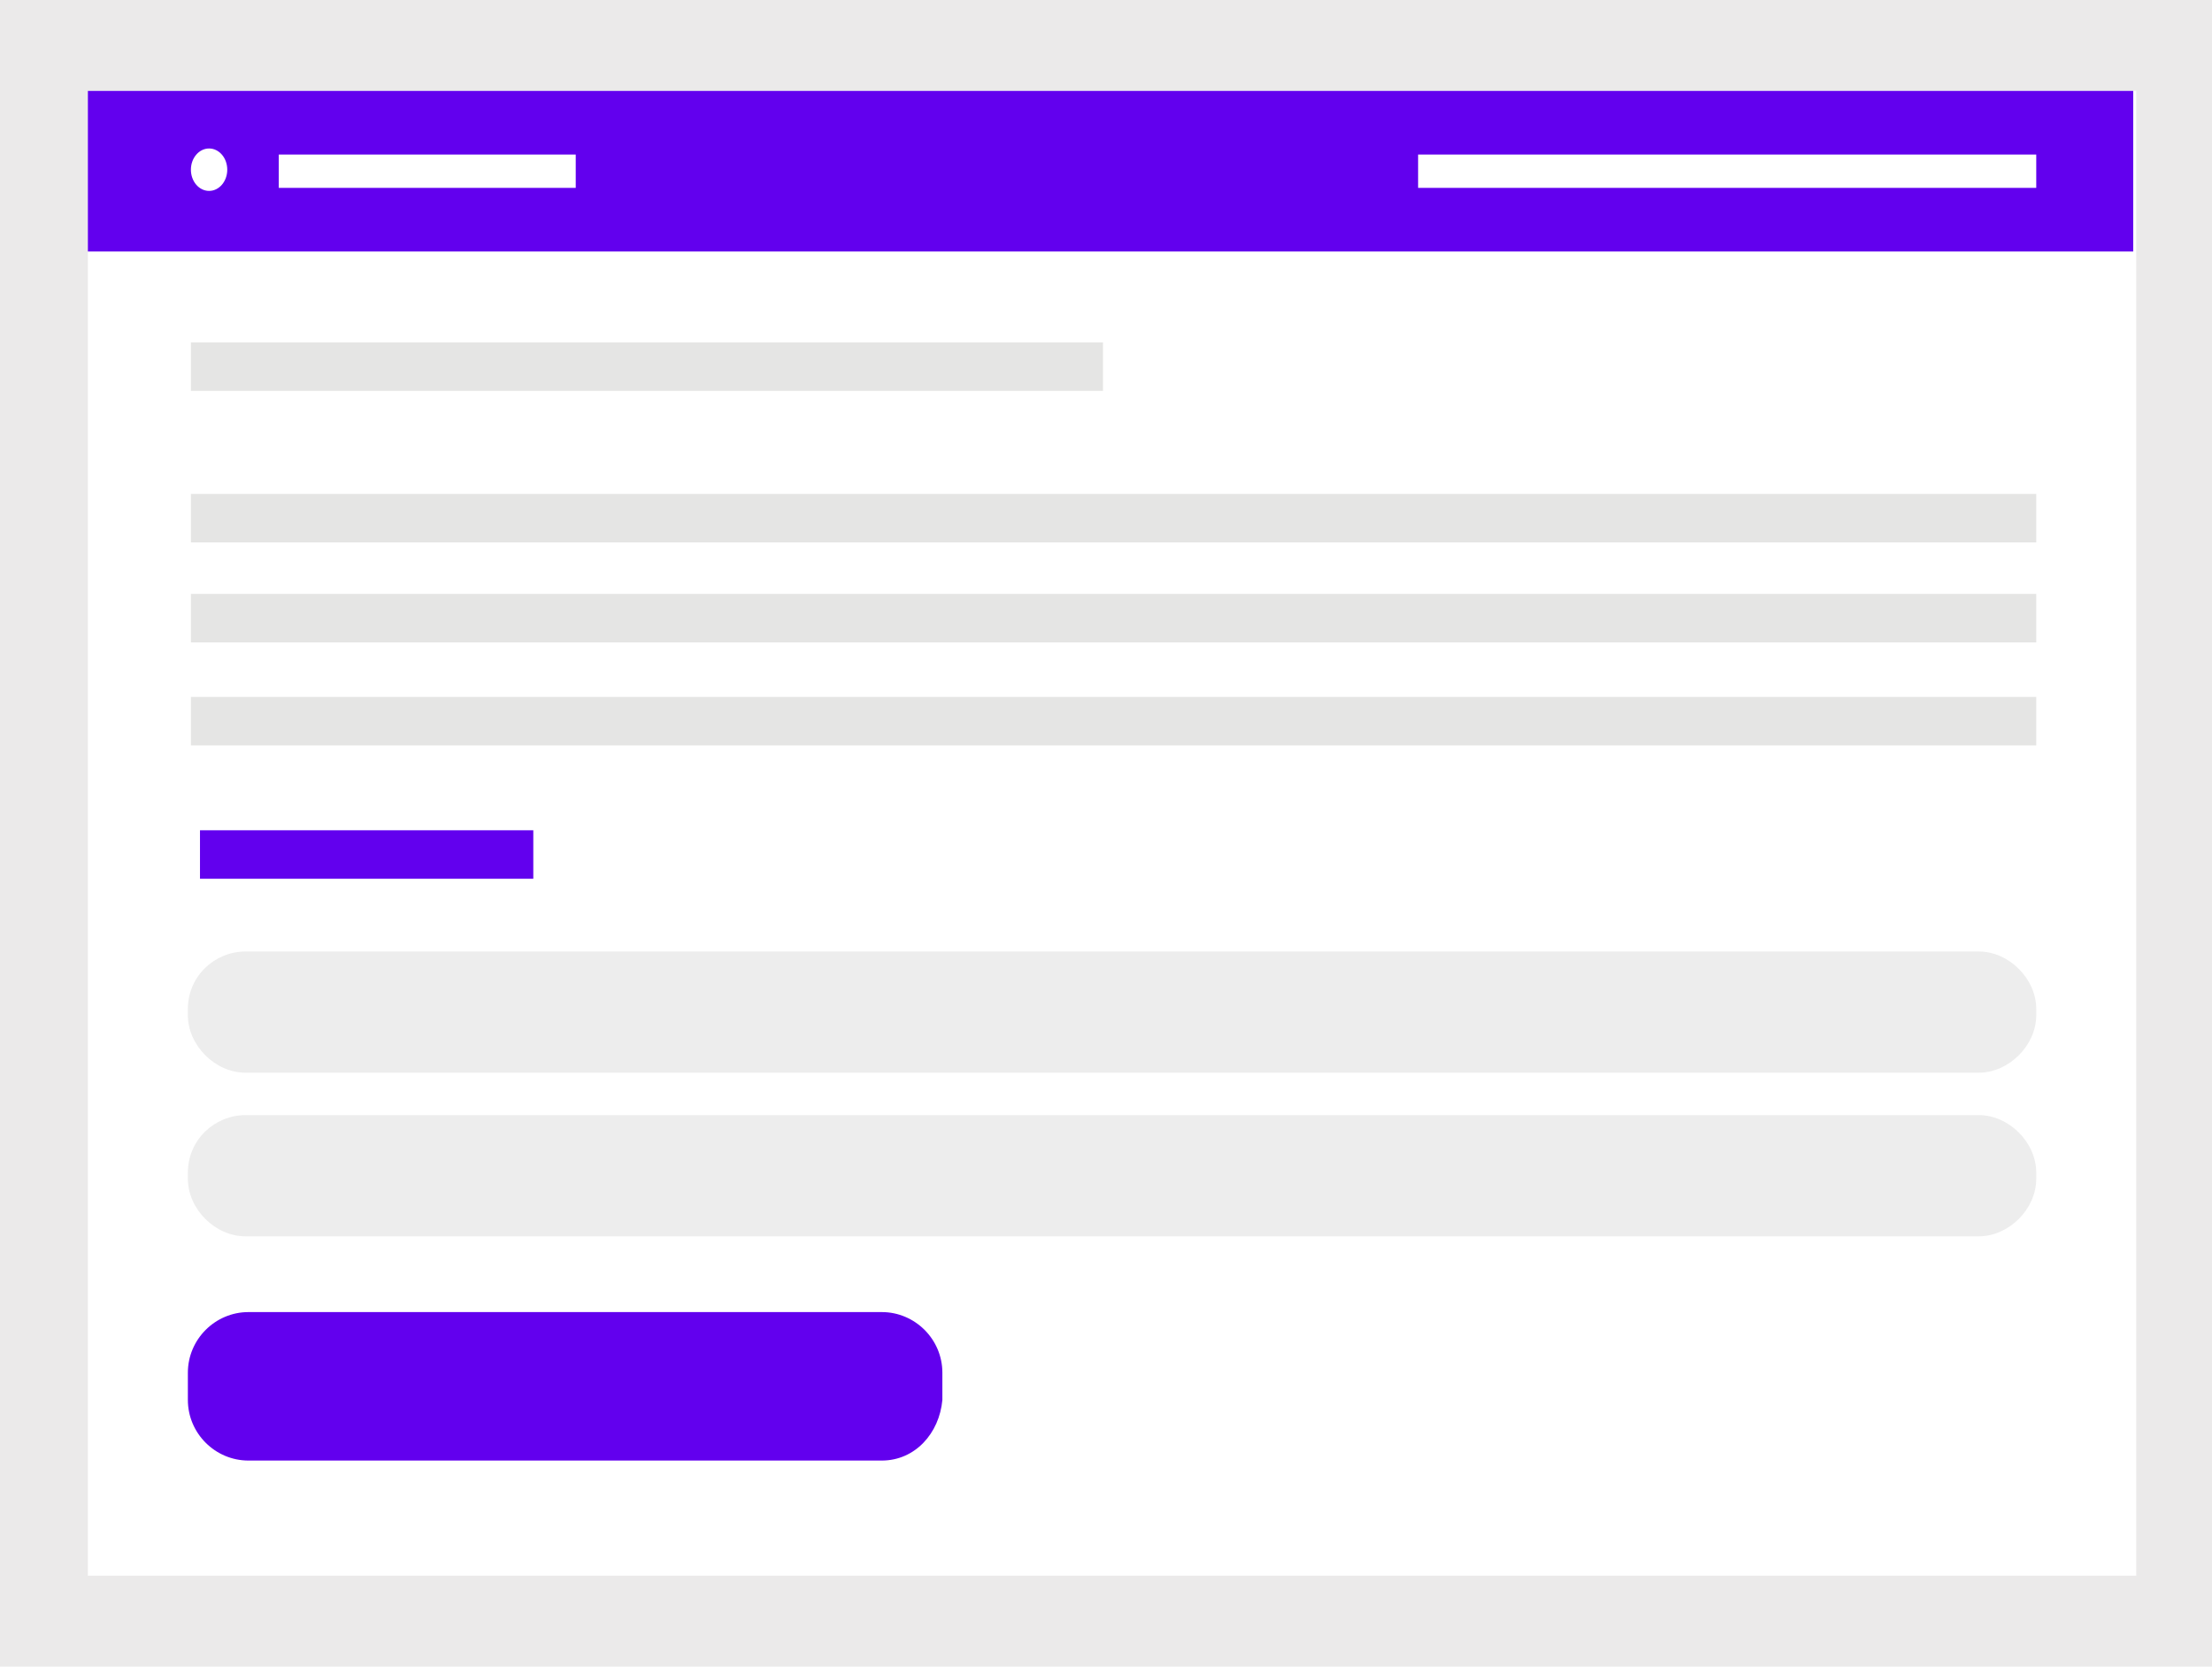 <?xml version="1.0" encoding="utf-8"?>
<!-- Generator: Adobe Illustrator 23.0.3, SVG Export Plug-In . SVG Version: 6.00 Build 0)  -->
<svg version="1.1" id="Layer_1" xmlns="http://www.w3.org/2000/svg" xmlns:xlink="http://www.w3.org/1999/xlink" x="0px" y="0px"
	 viewBox="0 0 73 55" style="enable-background:new 0 0 73 55;" xml:space="preserve">
<style type="text/css">
	.st0{fill:#EBEAEA;}
	.st1{fill:#FFFFFF;}
	.st2{fill:#E5E5E4;}
	.st3{fill:#6200EE;}
	.st4{fill:#EDEDED;}
</style>
<g>
	<rect class="st0" width="73" height="55"/>
	<g>
		<rect x="2.9" y="3" class="st1" width="67.6" height="49"/>
		<rect x="6.3" y="16.3" class="st2" width="60.9" height="1.6"/>
		<rect x="6.3" y="19.6" class="st2" width="60.9" height="1.6"/>
		<rect x="2.9" y="3" class="st3" width="67.5" height="5.3"/>
		<rect x="6.3" y="23" class="st2" width="60.9" height="1.6"/>
		<rect x="6.3" y="11.3" class="st2" width="30.1" height="1.6"/>
		<rect x="6.6" y="27.4" class="st3" width="11" height="1.6"/>
		<g>
			<path class="st4" d="M65.3,35.4H8.1c-1,0-1.9-0.9-1.9-1.9v-0.2c0-1.1,0.9-1.9,1.9-1.9h57.2c1,0,1.9,0.9,1.9,1.9v0.2
				C67.2,34.5,66.3,35.4,65.3,35.4z"/>
		</g>
		<g>
			<path class="st4" d="M65.3,40.8H8.1c-1,0-1.9-0.9-1.9-1.9v-0.2c0-1.1,0.9-1.9,1.9-1.9h57.2c1,0,1.9,0.9,1.9,1.9v0.2
				C67.2,39.9,66.3,40.8,65.3,40.8z"/>
		</g>
		<g>
			<rect x="9.2" y="5.1" class="st1" width="9.8" height="1.1"/>
			<ellipse class="st1" cx="6.9" cy="5.6" rx="0.6" ry="0.7"/>
		</g>
		<rect x="46.8" y="5.1" class="st1" width="20.4" height="1.1"/>
	</g>
	<path class="st3" d="M29.1,48.2H8.2c-1.1,0-2-0.9-2-2v-0.9c0-1.1,0.9-2,2-2h20.9c1.1,0,2,0.9,2,2v0.9C31,47.3,30.2,48.2,29.1,48.2z
		"/>
</g>
</svg>
